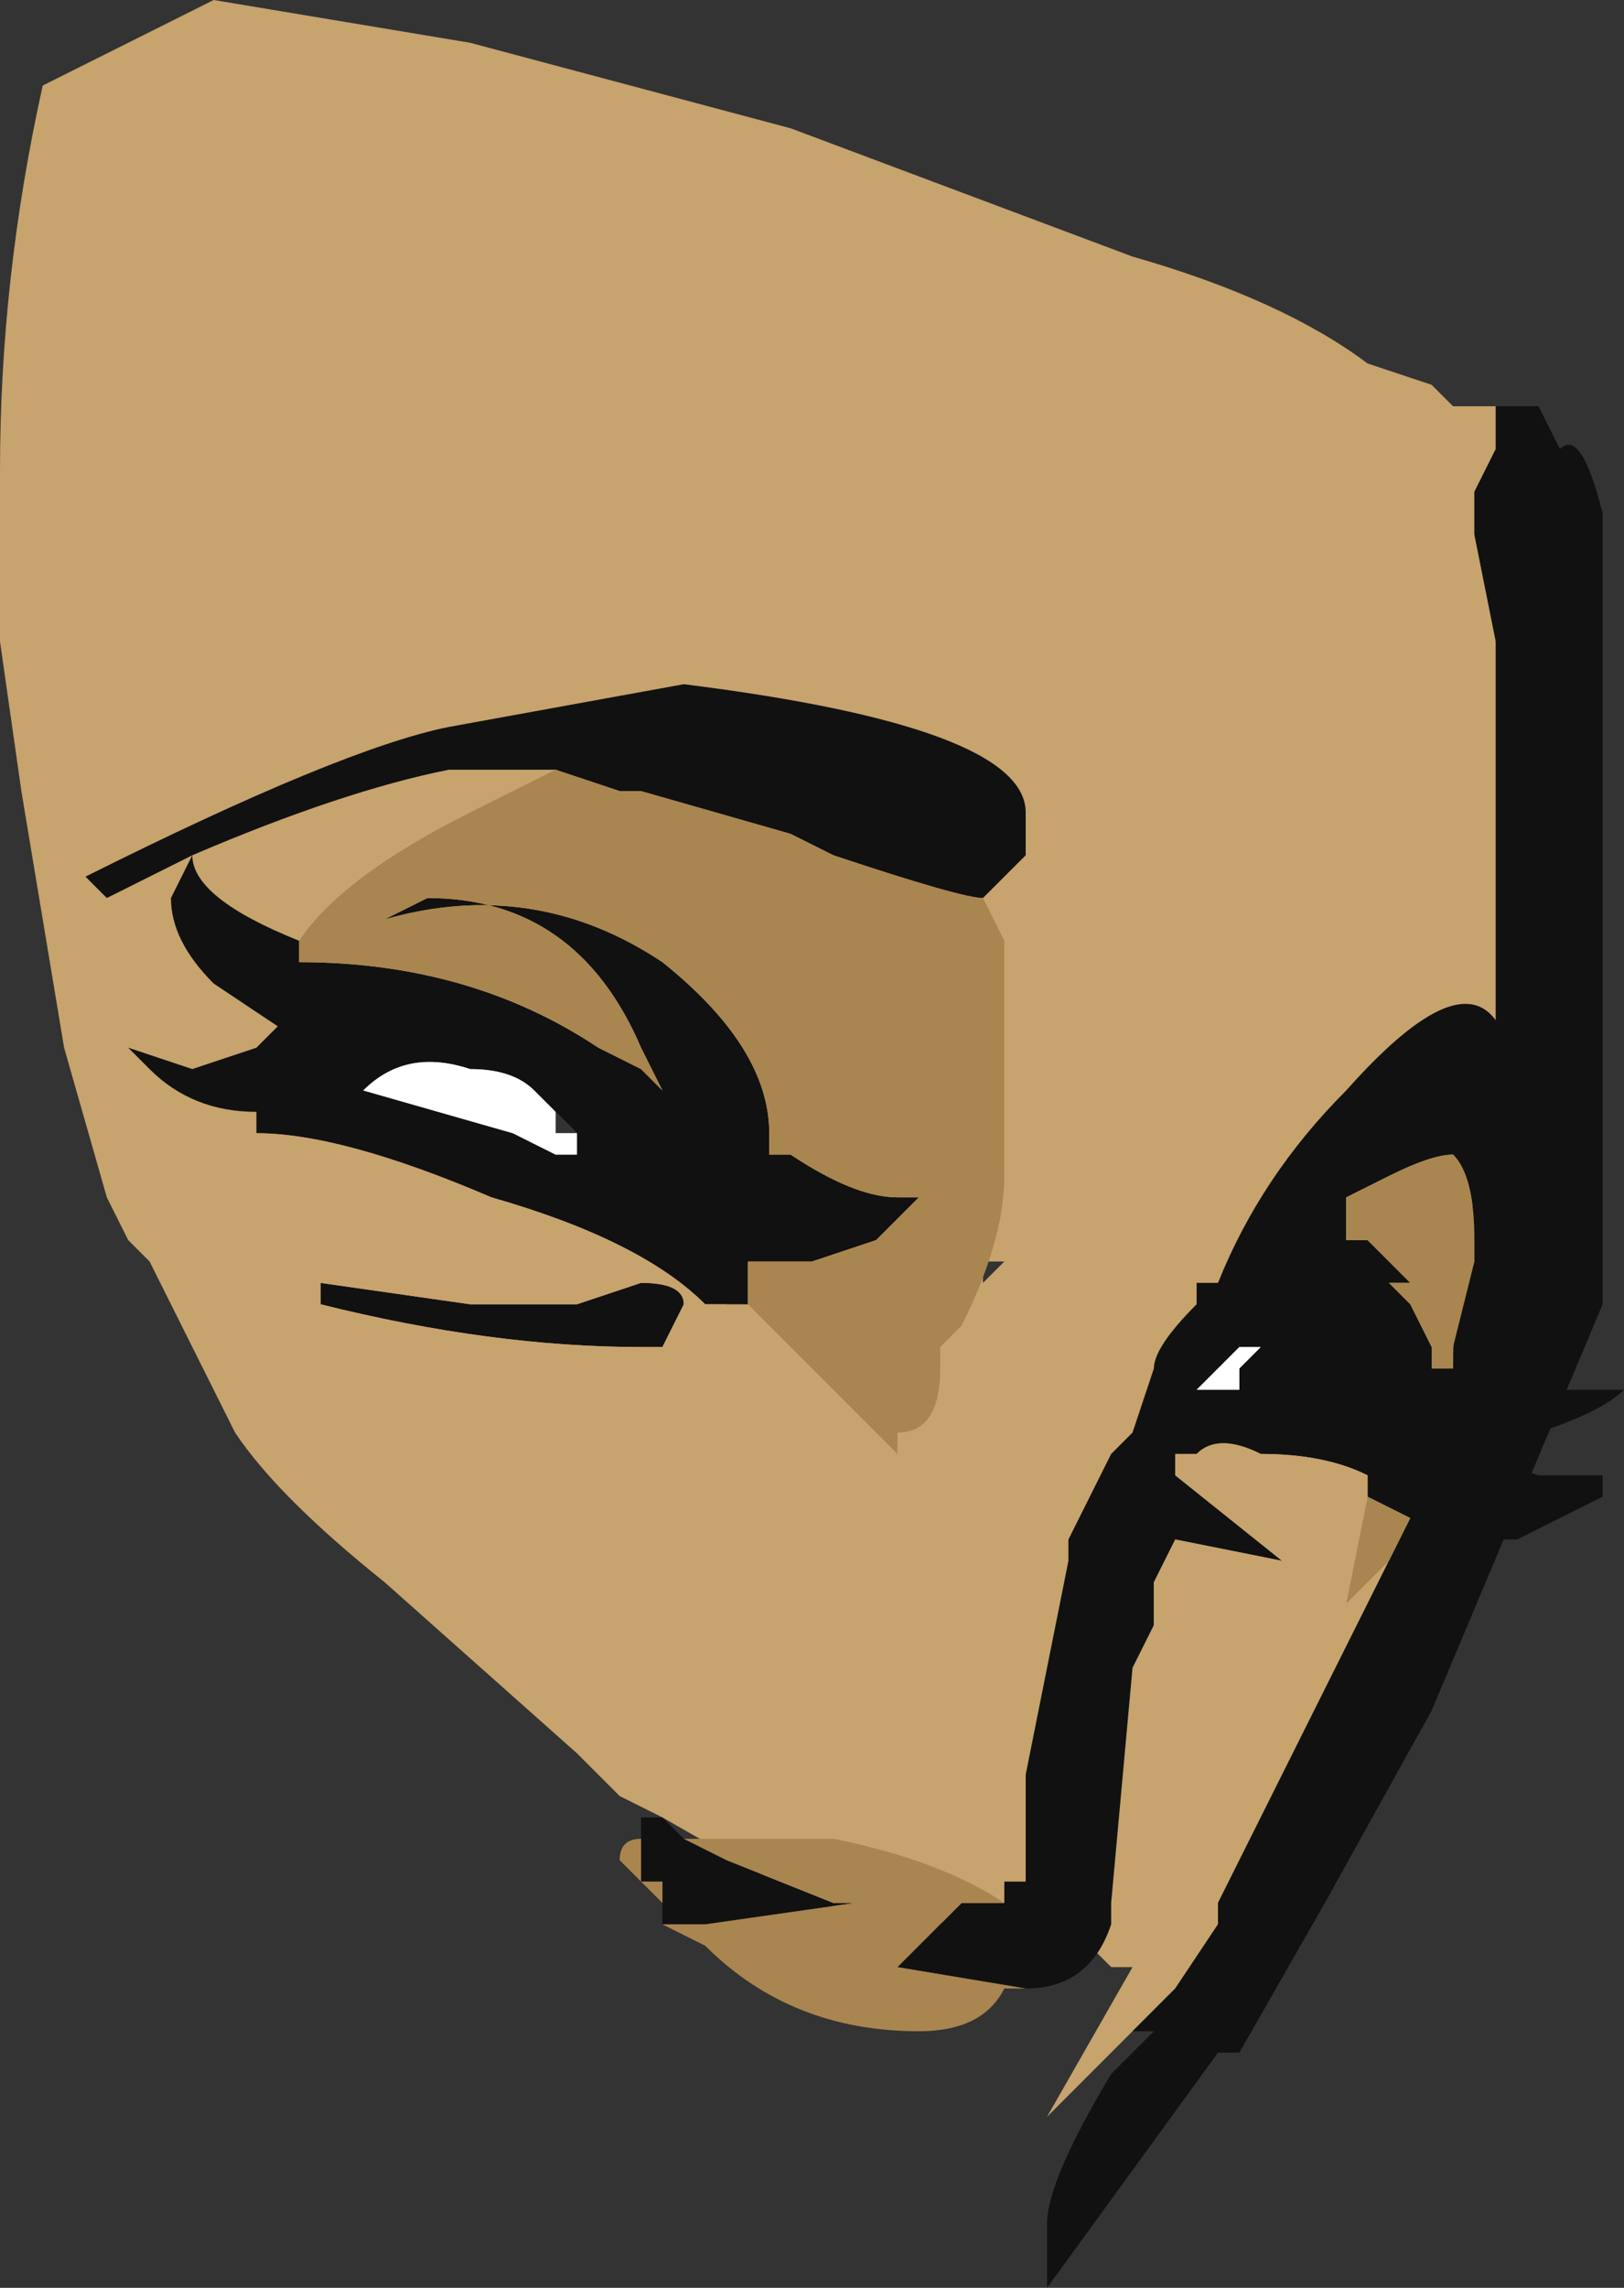 <?xml version="1.0" encoding="UTF-8" standalone="no"?>
<svg xmlns:ffdec="https://www.free-decompiler.com/flash" xmlns:xlink="http://www.w3.org/1999/xlink" ffdec:objectType="frame" height="37.45px" width="26.6px" xmlns="http://www.w3.org/2000/svg">
  <rect width="100%" height="100%" fill="#333333" stroke="none"/>
  <g transform="matrix(1.0, 0.0, 0.0, 1.0, 4.2, 10.85)">
    <use ffdec:characterId="396" height="5.35" transform="matrix(7.0, 0.0, 0.0, 7.0, -4.2, -10.85)" width="3.8" xlink:href="#shape0"/>
  </g>
  <defs>
    <g id="shape0" transform="matrix(1.0, 0.0, 0.0, 1.0, 0.6, 1.55)">
      <path d="M2.05 3.2 L1.85 3.4 2.05 3.05 2.0 3.05 1.95 3.0 1.3 2.9 0.95 2.7 0.85 2.65 0.75 2.55 0.3 2.15 Q0.05 1.95 -0.05 1.8 L-0.25 1.4 -0.3 1.35 -0.35 1.25 -0.45 0.9 -0.55 0.3 -0.6 -0.05 -0.6 -0.45 Q-0.6 -0.9 -0.5 -1.35 L-0.1 -1.55 0.5 -1.45 1.25 -1.25 2.05 -0.95 Q2.4 -0.85 2.6 -0.7 L2.75 -0.65 2.8 -0.6 2.9 -0.6 2.9 -0.5 2.85 -0.4 2.85 -0.3 2.9 -0.05 2.9 1.05 Q2.8 1.4 2.8 1.65 L2.8 1.7 2.7 2.0 2.25 2.9 2.25 2.95 2.15 3.1 2.05 3.2 M1.7 1.4 L1.7 1.45 1.75 1.4 1.7 1.4 M0.7 1.1 L0.75 1.1 0.7 1.05 0.7 1.1 M1.35 2.7 L1.35 2.7 M1.45 2.75 L1.45 2.75" fill="#c7a36d" fill-rule="evenodd" stroke="none"/>
      <path d="M2.05 3.2 L2.15 3.1 2.25 2.95 2.25 2.9 2.7 2.0 2.8 1.7 2.8 1.65 Q2.8 1.4 2.9 1.05 L2.9 -0.05 2.85 -0.3 2.85 -0.4 2.9 -0.5 2.9 -0.6 3.0 -0.6 3.05 -0.5 Q3.1 -0.55 3.15 -0.35 L3.15 1.5 2.75 2.45 2.5 2.9 2.3 3.25 2.25 3.25 1.85 3.8 1.85 3.65 Q1.85 3.55 2.0 3.3 L2.1 3.2 2.05 3.2" fill="#111111" fill-rule="evenodd" stroke="none"/>
      <path d="M1.75 2.9 L1.75 2.85 1.8 2.85 1.8 2.6 1.9 2.1 1.9 2.05 Q1.95 1.95 2.0 1.85 L2.05 1.8 2.1 1.65 Q2.1 1.6 2.2 1.5 L2.2 1.45 2.25 1.45 Q2.35 1.2 2.55 1.0 2.95 0.55 2.95 1.1 L2.95 1.2 2.9 1.25 2.9 1.35 2.85 1.35 Q2.85 1.2 2.8 1.15 2.75 1.15 2.65 1.2 L2.55 1.25 2.55 1.35 2.6 1.35 2.7 1.45 2.65 1.45 2.7 1.5 2.75 1.6 2.75 1.65 2.8 1.65 2.95 1.7 3.2 1.7 Q3.15 1.75 3.0 1.8 L2.85 1.85 3.0 1.9 3.15 1.9 3.15 1.95 2.95 2.05 2.85 2.05 2.7 2.0 2.6 1.95 2.6 1.9 Q2.5 1.85 2.35 1.85 2.25 1.8 2.2 1.85 L2.15 1.85 2.15 1.9 2.4 2.1 2.15 2.05 2.1 2.15 2.1 2.25 2.05 2.35 2.0 2.9 2.0 2.95 Q1.95 3.1 1.8 3.1 L1.5 3.05 1.65 2.9 1.75 2.9 M0.95 2.95 L0.95 2.9 0.95 2.85 0.9 2.85 0.9 2.75 0.9 2.7 0.95 2.7 1.0 2.75 1.1 2.8 1.35 2.9 1.4 2.9 1.05 2.95 0.95 2.95 M0.0 1.1 L0.0 1.05 Q-0.15 1.05 -0.25 0.95 L-0.3 0.9 -0.15 0.95 0.0 0.9 0.05 0.85 -0.1 0.75 Q-0.2 0.65 -0.2 0.55 L-0.15 0.45 -0.35 0.55 -0.4 0.5 Q0.2 0.2 0.45 0.15 L1.0 0.05 Q1.8 0.15 1.8 0.35 L1.8 0.45 1.7 0.55 Q1.65 0.55 1.35 0.45 L1.25 0.4 0.9 0.3 0.85 0.3 0.7 0.25 Q0.55 0.25 0.45 0.25 0.2 0.3 -0.15 0.45 -0.15 0.55 0.1 0.65 L0.1 0.7 Q0.5 0.7 0.8 0.9 L0.9 0.95 0.95 1.0 0.9 0.9 Q0.75 0.55 0.4 0.55 L0.3 0.6 Q0.65 0.5 0.95 0.7 1.2 0.9 1.2 1.1 L1.2 1.15 1.25 1.15 Q1.4 1.25 1.5 1.25 L1.55 1.25 1.45 1.35 1.3 1.4 1.15 1.4 1.15 1.45 1.15 1.5 1.1 1.5 1.05 1.5 Q0.9 1.35 0.55 1.25 0.2 1.1 0.0 1.1 M2.3 1.65 L2.35 1.6 2.3 1.6 2.2 1.7 2.3 1.7 2.3 1.65 M0.7 1.05 L0.65 1.0 Q0.6 0.95 0.5 0.95 0.35 0.9 0.25 1.0 L0.6 1.1 0.7 1.15 0.75 1.15 0.75 1.1 0.7 1.05 M0.15 1.45 L0.5 1.5 0.75 1.5 0.9 1.45 Q1.0 1.45 1.0 1.5 L0.95 1.6 0.9 1.6 Q0.55 1.6 0.15 1.5 L0.15 1.45" fill="#111111" fill-rule="evenodd" stroke="none"/>
      <path d="M2.3 1.65 L2.3 1.7 2.2 1.7 2.3 1.6 2.35 1.6 2.3 1.65 M0.75 1.1 L0.75 1.15 0.7 1.15 0.6 1.1 0.25 1.0 Q0.35 0.9 0.5 0.95 0.6 0.95 0.65 1.0 L0.7 1.05 0.7 1.1 0.75 1.1" fill="#ffffff" fill-rule="evenodd" stroke="none"/>
      <path d="M2.85 1.35 L2.85 1.4 2.8 1.6 2.8 1.65 2.75 1.65 2.75 1.6 2.7 1.5 2.65 1.45 2.7 1.45 2.6 1.35 2.55 1.35 2.55 1.25 2.65 1.2 Q2.75 1.15 2.8 1.15 2.85 1.2 2.85 1.35 M2.7 2.0 L2.65 2.1 2.55 2.2 2.6 1.95 2.7 2.0 M1.8 3.1 L1.75 3.1 Q1.7 3.2 1.55 3.2 1.25 3.2 1.05 3.0 L0.95 2.95 1.05 2.95 1.4 2.9 1.35 2.9 1.1 2.8 1.0 2.75 1.35 2.75 Q1.6 2.8 1.75 2.9 L1.65 2.9 1.5 3.05 1.8 3.1 M0.95 2.9 L0.85 2.8 Q0.85 2.75 0.9 2.75 L0.9 2.85 0.95 2.85 0.95 2.9 M1.7 0.55 L1.75 0.65 1.75 1.2 Q1.75 1.35 1.65 1.55 L1.6 1.6 1.6 1.65 Q1.6 1.8 1.5 1.8 L1.5 1.85 1.15 1.5 1.15 1.45 1.15 1.4 1.3 1.4 1.45 1.35 1.55 1.25 1.5 1.25 Q1.4 1.25 1.25 1.15 L1.2 1.15 1.2 1.1 Q1.2 0.9 0.95 0.7 0.65 0.5 0.3 0.6 L0.4 0.55 Q0.75 0.55 0.9 0.9 L0.95 1.0 0.9 0.95 0.8 0.9 Q0.5 0.7 0.1 0.7 L0.1 0.65 Q0.2 0.5 0.5 0.35 L0.7 0.25 0.85 0.3 0.9 0.3 1.25 0.4 1.35 0.45 Q1.65 0.55 1.7 0.55" fill="#a9854f" fill-rule="evenodd" stroke="none"/>
      <path d="M2.55 2.2 Q2.45 2.35 2.4 2.35 L2.2 2.25 2.15 2.35 2.1 2.3 2.1 2.25 2.1 2.15 2.15 2.05 2.4 2.1 2.15 1.9 2.15 1.85 2.2 1.85 Q2.25 1.8 2.35 1.85 2.5 1.85 2.6 1.9 L2.6 1.95 2.55 2.2 M1.1 1.5 Q1.25 1.65 1.25 1.75 L1.3 1.8 1.3 1.85 Q1.3 1.95 1.2 1.95 L0.8 1.85 0.45 1.7 0.15 1.55 Q0.0 1.45 0.0 1.35 -0.05 1.3 -0.1 1.25 L-0.15 1.2 Q-0.15 1.1 0.0 1.1 0.2 1.1 0.55 1.25 0.9 1.35 1.05 1.5 L1.1 1.5 M0.15 1.45 L0.15 1.5 Q0.55 1.6 0.9 1.6 L0.95 1.6 1.0 1.5 Q1.0 1.45 0.9 1.45 L0.75 1.5 0.5 1.5 0.15 1.45" fill="#c7a36d" fill-rule="evenodd" stroke="none"/>
    </g>
  </defs>
</svg>
